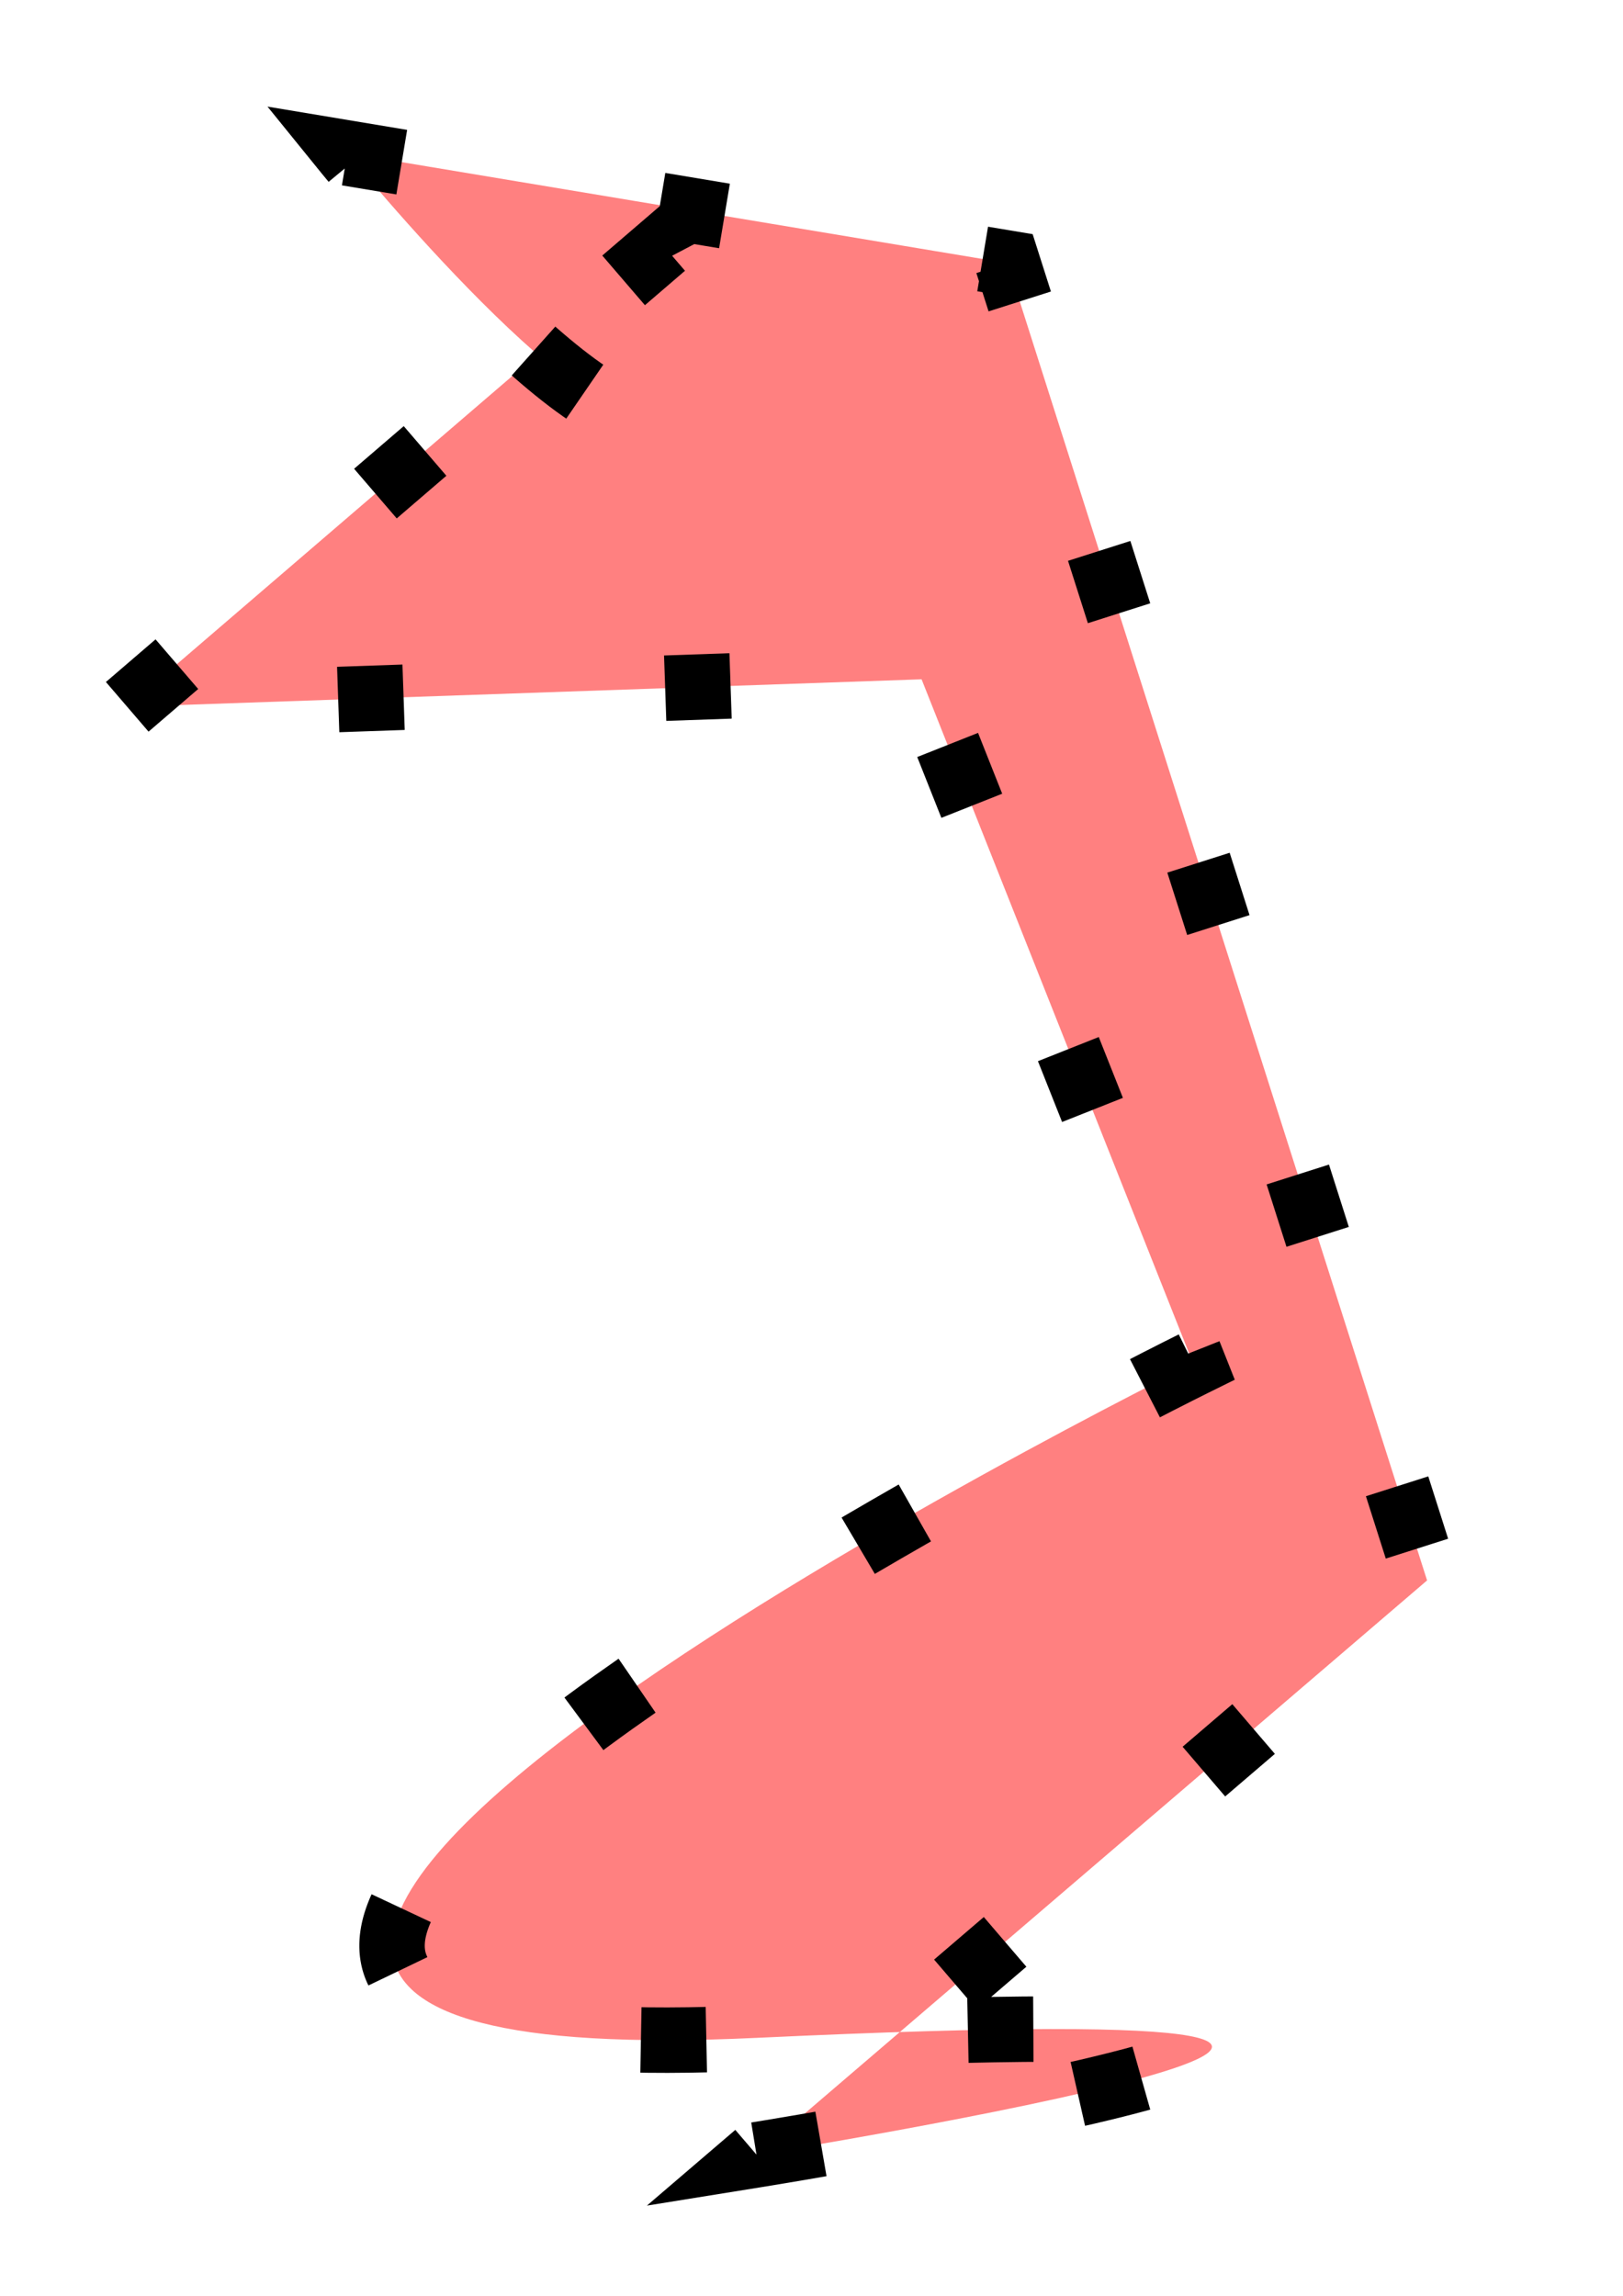 <?xml version="1.0" encoding="UTF-8" standalone="no"?>
<!-- Created with Inkscape (http://www.inkscape.org/) -->

<svg
   xmlns:dc="http://purl.org/dc/elements/1.1/"
   xmlns:cc="http://creativecommons.org/ns#"
   xmlns:rdf="http://www.w3.org/1999/02/22-rdf-syntax-ns#"
   xmlns:svg="http://www.w3.org/2000/svg"
   xmlns="http://www.w3.org/2000/svg"
   version="1.1"
   width="744.094"
   height="1052.362"
   id="svg2">
  <defs
     id="defs4" />
  <path
     d="M 58.332,323.995 304.274,112.737 c 0,0 33.108,55.179 1.577,77.251 C 274.32,212.06 159.232,70.17 159.232,70.17 l 302.698,50.45 192.339,603.819 -307.428,263.284 c 0,0 469.812,-75.674 0,-53.603 -469.812,22.072 200.222,-309.004 200.222,-309.004 L 422.516,311.383 z"
     id="path2984"
     style="fill:#ff8080;stroke:#000000;stroke-width:30;stroke-linecap:butt;stroke-linejoin:miter;stroke-miterlimit:4;stroke-opacity:1;stroke-dasharray:30, 120;stroke-dashoffset:0" />
</svg>

